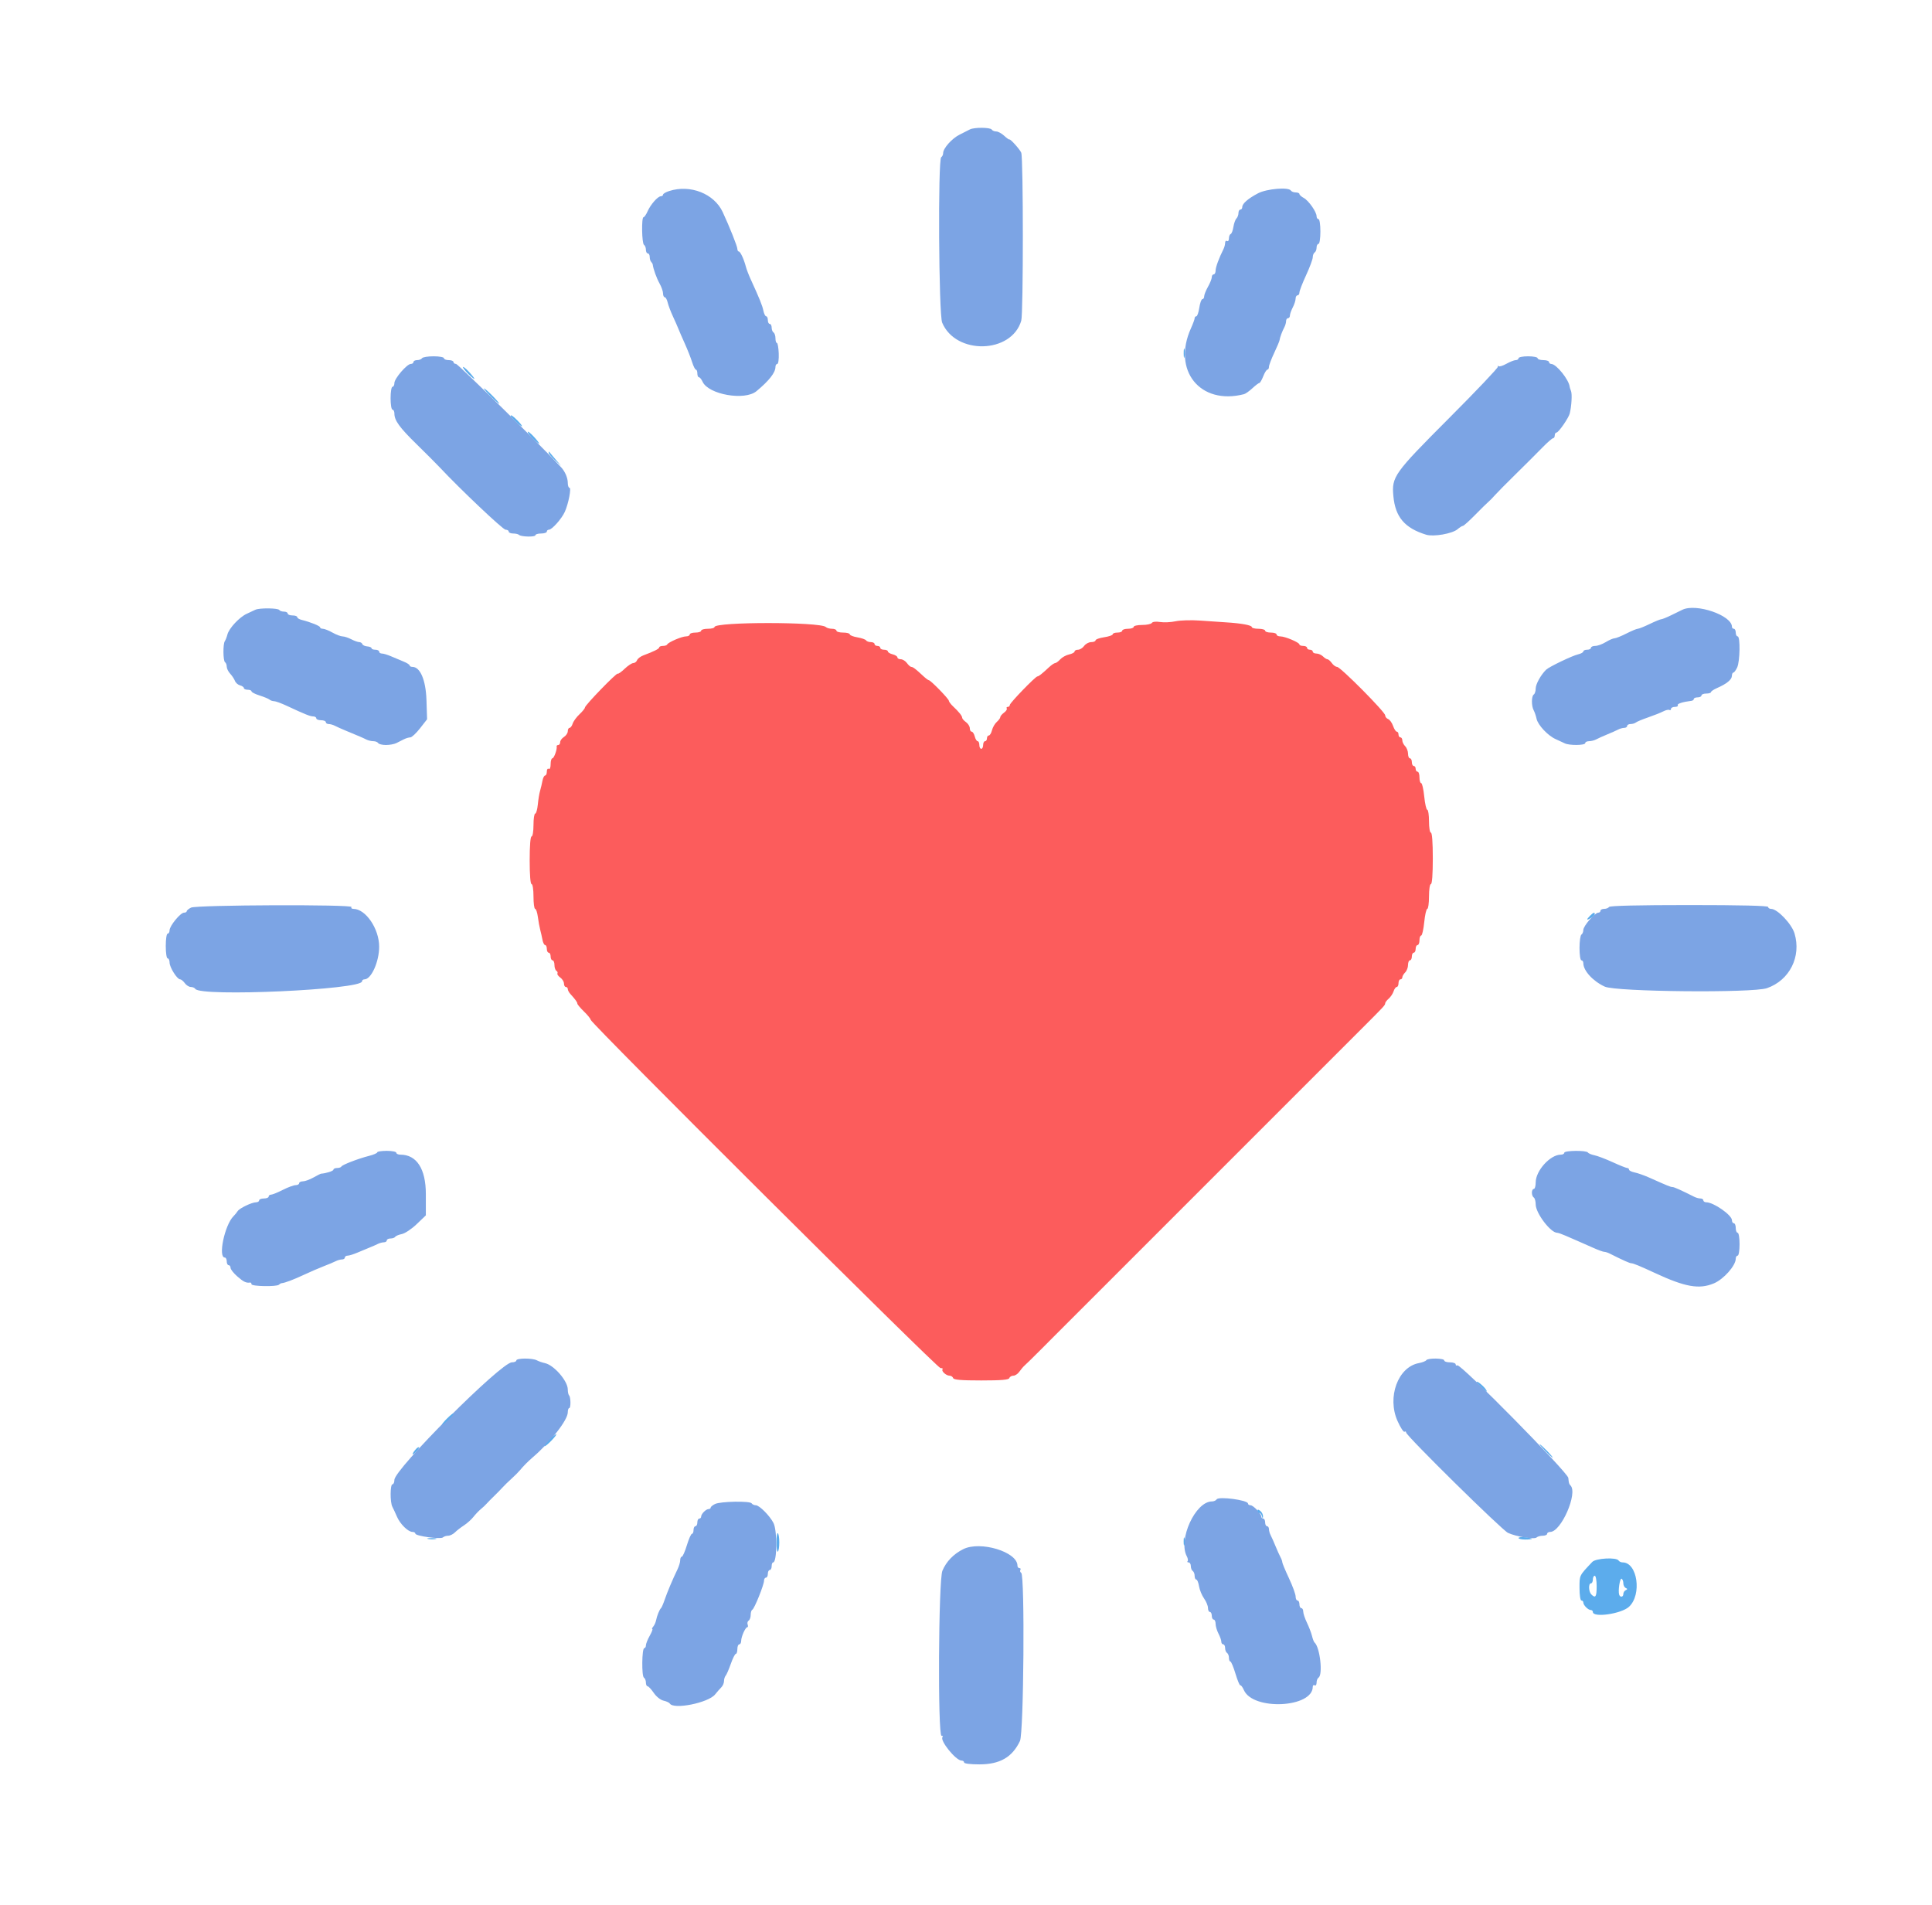 <svg id="svg" version="1.1" xmlns="http://www.w3.org/2000/svg" xmlns:xlink="http://www.w3.org/1999/xlink" width="400" height="394.356" viewBox="0, 0, 400,394.356"><g id="svgg"><path id="path0" d="M200.789 26.804 C 200.464 26.985,199.520 27.462,198.693 27.866 C 197.107 28.639,195.266 30.702,195.266 31.706 C 195.266 32.033,195.089 32.410,194.872 32.544 C 194.171 32.977,194.353 65.089,195.065 66.794 C 197.881 73.533,209.433 73.250,211.440 66.393 C 211.877 64.899,211.877 32.793,211.440 31.622 C 211.202 30.985,209.168 28.709,208.986 28.876 C 208.915 28.941,208.429 28.595,207.905 28.107 C 207.381 27.618,206.641 27.219,206.261 27.219 C 205.880 27.219,205.460 27.041,205.325 26.824 C 205.034 26.353,201.630 26.338,200.789 26.804 M138.560 39.545 C 137.855 39.771,137.278 40.108,137.278 40.294 C 137.278 40.479,137.077 40.631,136.830 40.631 C 136.199 40.631,134.708 42.321,134.072 43.758 C 133.777 44.425,133.401 44.970,133.237 44.970 C 132.787 44.970,132.879 50.409,133.333 50.690 C 133.550 50.824,133.728 51.279,133.728 51.700 C 133.728 52.121,133.905 52.465,134.122 52.465 C 134.339 52.465,134.517 52.791,134.517 53.189 C 134.517 53.586,134.650 54.045,134.813 54.208 C 134.975 54.370,135.123 54.622,135.141 54.767 C 135.254 55.690,135.937 57.587,136.554 58.690 C 136.952 59.402,137.278 60.334,137.278 60.762 C 137.278 61.189,137.436 61.538,137.630 61.538 C 137.823 61.538,138.095 62.027,138.234 62.623 C 138.373 63.220,138.858 64.507,139.313 65.483 C 139.767 66.460,140.276 67.613,140.443 68.047 C 140.610 68.481,141.211 69.866,141.778 71.124 C 142.345 72.382,143.028 74.113,143.295 74.970 C 143.563 75.827,143.916 76.529,144.080 76.529 C 144.244 76.529,144.379 76.884,144.379 77.318 C 144.379 77.751,144.528 78.107,144.710 78.107 C 144.892 78.107,145.230 78.521,145.461 79.028 C 146.671 81.685,154.183 83.008,156.612 80.992 C 159.252 78.802,160.552 77.136,160.552 75.942 C 160.552 75.614,160.723 75.345,160.933 75.345 C 161.142 75.345,161.275 74.369,161.229 73.176 C 161.182 71.983,161.011 71.006,160.848 71.006 C 160.685 71.006,160.552 70.573,160.552 70.043 C 160.552 69.513,160.375 68.970,160.158 68.836 C 159.941 68.702,159.763 68.248,159.763 67.827 C 159.763 67.406,159.586 67.061,159.369 67.061 C 159.152 67.061,158.974 66.706,158.974 66.272 C 158.974 65.838,158.819 65.483,158.629 65.483 C 158.439 65.483,158.180 64.964,158.053 64.329 C 157.839 63.259,157.266 61.842,155.410 57.791 C 155.012 56.923,154.570 55.769,154.428 55.227 C 154.013 53.641,153.283 52.071,152.961 52.071 C 152.797 52.071,152.663 51.823,152.663 51.521 C 152.663 51.014,151.032 46.922,149.627 43.902 C 147.854 40.091,142.917 38.147,138.560 39.545 M260.447 40.026 C 258.393 41.112,257.199 42.154,257.199 42.862 C 257.199 43.154,257.022 43.393,256.805 43.393 C 256.588 43.393,256.410 43.712,256.410 44.103 C 256.410 44.493,256.221 45.002,255.990 45.233 C 255.758 45.465,255.476 46.254,255.362 46.989 C 255.249 47.723,254.994 48.383,254.797 48.455 C 254.599 48.527,254.438 48.937,254.438 49.366 C 254.438 49.794,254.260 50.035,254.043 49.901 C 253.826 49.767,253.649 49.937,253.649 50.278 C 253.649 50.619,253.493 51.207,253.303 51.583 C 252.378 53.413,251.677 55.330,251.677 56.029 C 251.677 56.456,251.499 56.805,251.282 56.805 C 251.065 56.805,250.888 57.066,250.888 57.384 C 250.888 57.703,250.533 58.596,250.099 59.369 C 249.665 60.141,249.310 61.034,249.310 61.353 C 249.310 61.672,249.143 61.933,248.939 61.933 C 248.736 61.933,248.449 62.732,248.303 63.708 C 248.156 64.684,247.879 65.483,247.687 65.483 C 247.495 65.483,247.337 65.663,247.337 65.882 C 247.337 66.101,246.997 67.033,246.580 67.953 C 242.625 76.687,248.470 83.950,257.566 81.605 C 257.877 81.525,258.657 80.971,259.301 80.375 C 259.945 79.778,260.590 79.290,260.734 79.290 C 260.879 79.290,261.241 78.669,261.538 77.909 C 261.836 77.150,262.225 76.529,262.401 76.529 C 262.578 76.529,262.722 76.268,262.722 75.949 C 262.722 75.630,263.207 74.343,263.800 73.089 C 264.392 71.835,264.898 70.631,264.922 70.414 C 264.984 69.880,265.461 68.592,265.907 67.757 C 266.108 67.380,266.272 66.803,266.272 66.475 C 266.272 66.146,266.450 65.878,266.667 65.878 C 266.884 65.878,267.061 65.632,267.061 65.331 C 267.061 65.030,267.326 64.276,267.650 63.655 C 267.975 63.033,268.241 62.214,268.242 61.834 C 268.243 61.455,268.422 61.144,268.639 61.144 C 268.856 61.144,269.034 60.878,269.034 60.554 C 269.034 60.229,269.655 58.619,270.414 56.975 C 271.174 55.331,271.795 53.654,271.795 53.249 C 271.795 52.844,271.972 52.402,272.189 52.268 C 272.406 52.134,272.584 51.680,272.584 51.259 C 272.584 50.838,272.761 50.493,272.978 50.493 C 273.201 50.493,273.373 49.375,273.373 47.929 C 273.373 46.483,273.201 45.365,272.978 45.365 C 272.761 45.365,272.584 45.096,272.584 44.768 C 272.584 43.872,270.931 41.518,269.921 40.975 C 269.433 40.713,269.034 40.350,269.034 40.170 C 269.034 39.990,268.689 39.842,268.268 39.842 C 267.847 39.842,267.392 39.665,267.258 39.448 C 266.791 38.691,262.242 39.077,260.447 40.026 M87.377 74.162 C 87.243 74.379,86.788 74.556,86.367 74.556 C 85.946 74.556,85.602 74.734,85.602 74.951 C 85.602 75.168,85.356 75.345,85.056 75.345 C 84.260 75.345,81.657 78.368,81.657 79.291 C 81.657 79.724,81.479 80.079,81.262 80.079 C 81.043 80.079,80.868 81.131,80.868 82.446 C 80.868 83.761,81.043 84.813,81.262 84.813 C 81.479 84.813,81.657 85.176,81.657 85.621 C 81.657 87.052,82.697 88.487,86.257 91.971 C 88.175 93.846,90.302 95.977,90.984 96.704 C 95.287 101.295,104.127 109.665,104.673 109.665 C 105.032 109.665,105.325 109.842,105.325 110.059 C 105.325 110.276,105.740 110.454,106.246 110.454 C 106.752 110.454,107.291 110.578,107.443 110.730 C 107.862 111.149,110.848 111.220,110.848 110.811 C 110.848 110.614,111.381 110.454,112.032 110.454 C 112.682 110.454,113.215 110.276,113.215 110.059 C 113.215 109.842,113.410 109.665,113.648 109.665 C 114.279 109.665,116.285 107.411,116.936 105.971 C 117.692 104.299,118.333 100.986,117.901 100.986 C 117.710 100.986,117.554 100.531,117.554 99.974 C 117.554 98.955,117.008 97.658,116.210 96.782 C 112.763 93.000,94.821 75.345,94.425 75.345 C 94.128 75.345,93.886 75.168,93.886 74.951 C 93.886 74.734,93.442 74.556,92.899 74.556 C 92.357 74.556,91.913 74.379,91.913 74.162 C 91.913 73.945,90.947 73.767,89.767 73.767 C 88.586 73.767,87.511 73.945,87.377 74.162 M314.398 74.162 C 314.398 74.379,314.138 74.556,313.819 74.556 C 313.500 74.556,312.629 74.899,311.884 75.317 C 311.139 75.736,310.409 75.958,310.261 75.810 C 310.114 75.663,310.047 75.720,310.112 75.937 C 310.177 76.154,305.643 80.929,300.037 86.547 C 288.569 98.043,288.108 98.689,288.487 102.743 C 288.889 107.054,290.828 109.330,295.266 110.701 C 296.793 111.173,300.691 110.493,301.770 109.566 C 302.212 109.186,302.709 108.876,302.875 108.876 C 303.041 108.876,304.179 107.855,305.403 106.607 C 306.627 105.360,307.865 104.143,308.154 103.903 C 308.442 103.663,309.052 103.041,309.507 102.522 C 309.963 102.003,311.916 100.028,313.847 98.133 C 315.777 96.239,318.223 93.798,319.281 92.709 C 320.339 91.620,321.360 90.730,321.549 90.730 C 321.739 90.730,321.893 90.464,321.893 90.138 C 321.893 89.813,322.062 89.546,322.269 89.546 C 322.685 89.546,324.768 86.534,324.998 85.602 C 325.371 84.084,325.516 81.625,325.270 80.985 C 325.121 80.595,324.991 80.187,324.982 80.079 C 324.860 78.655,322.243 75.386,321.203 75.358 C 320.932 75.351,320.710 75.168,320.710 74.951 C 320.710 74.734,320.178 74.556,319.527 74.556 C 318.876 74.556,318.343 74.379,318.343 74.162 C 318.343 73.945,317.456 73.767,316.371 73.767 C 315.286 73.767,314.398 73.945,314.398 74.162 M52.859 126.243 C 52.534 126.404,51.736 126.778,51.085 127.075 C 49.575 127.762,47.409 130.083,47.084 131.361 C 46.947 131.903,46.705 132.525,46.548 132.742 C 46.141 133.304,46.178 136.852,46.595 137.109 C 46.786 137.228,46.943 137.636,46.943 138.016 C 46.943 138.396,47.262 139.051,47.653 139.472 C 48.044 139.893,48.488 140.564,48.641 140.964 C 48.794 141.365,49.273 141.785,49.706 141.898 C 50.139 142.011,50.493 142.261,50.493 142.452 C 50.493 142.644,50.848 142.801,51.282 142.801 C 51.716 142.801,52.071 142.950,52.071 143.132 C 52.071 143.314,52.825 143.700,53.748 143.990 C 54.670 144.279,55.593 144.663,55.799 144.842 C 56.005 145.021,56.431 145.168,56.746 145.168 C 57.060 145.168,58.223 145.590,59.330 146.107 C 63.175 147.902,64.225 148.323,64.853 148.323 C 65.199 148.323,65.483 148.501,65.483 148.718 C 65.483 148.935,65.927 149.112,66.469 149.112 C 67.012 149.112,67.456 149.290,67.456 149.507 C 67.456 149.724,67.724 149.901,68.053 149.901 C 68.381 149.901,68.958 150.064,69.335 150.263 C 69.711 150.461,70.730 150.917,71.598 151.276 C 74.467 152.460,75.141 152.751,75.833 153.103 C 76.210 153.295,76.865 153.452,77.289 153.452 C 77.713 153.452,78.170 153.629,78.304 153.846 C 78.438 154.063,79.161 154.241,79.910 154.241 C 80.660 154.241,81.626 154.063,82.057 153.846 C 82.488 153.629,83.193 153.274,83.624 153.057 C 84.055 152.840,84.652 152.663,84.952 152.663 C 85.251 152.663,86.155 151.820,86.960 150.789 L 88.424 148.915 88.295 144.938 C 88.160 140.795,87.005 138.067,85.384 138.067 C 85.070 138.067,84.813 137.933,84.813 137.769 C 84.813 137.605,84.236 137.238,83.531 136.954 C 82.825 136.670,81.666 136.183,80.953 135.871 C 80.241 135.560,79.397 135.306,79.079 135.306 C 78.761 135.306,78.501 135.128,78.501 134.911 C 78.501 134.694,78.146 134.517,77.712 134.517 C 77.278 134.517,76.923 134.377,76.923 134.206 C 76.923 134.035,76.526 133.866,76.041 133.829 C 75.556 133.793,75.098 133.577,75.022 133.351 C 74.947 133.124,74.654 132.939,74.371 132.939 C 74.089 132.939,73.349 132.674,72.728 132.350 C 72.106 132.025,71.292 131.759,70.919 131.758 C 70.546 131.757,69.609 131.400,68.836 130.966 C 68.064 130.533,67.171 130.178,66.852 130.178 C 66.533 130.178,66.272 130.043,66.272 129.880 C 66.272 129.593,64.270 128.787,62.426 128.332 C 61.938 128.212,61.538 127.956,61.538 127.765 C 61.538 127.573,61.095 127.416,60.552 127.416 C 60.010 127.416,59.566 127.239,59.566 127.022 C 59.566 126.805,59.222 126.627,58.800 126.627 C 58.379 126.627,57.941 126.475,57.826 126.289 C 57.570 125.875,53.676 125.839,52.859 126.243 M348.314 126.245 C 347.994 126.401,346.961 126.906,346.018 127.367 C 345.075 127.828,344.143 128.205,343.945 128.205 C 343.747 128.205,342.666 128.649,341.542 129.191 C 340.417 129.734,339.309 130.178,339.078 130.179 C 338.847 130.180,337.785 130.624,336.718 131.165 C 335.651 131.707,334.546 132.150,334.262 132.150 C 333.979 132.150,333.166 132.504,332.455 132.937 C 331.745 133.370,330.764 133.726,330.276 133.726 C 329.788 133.727,329.389 133.905,329.389 134.122 C 329.389 134.339,329.034 134.517,328.600 134.517 C 328.166 134.517,327.811 134.675,327.811 134.868 C 327.811 135.062,327.322 135.334,326.726 135.474 C 325.487 135.763,320.718 138.054,320.105 138.654 C 319.016 139.721,317.949 141.645,317.949 142.543 C 317.949 143.093,317.771 143.653,317.554 143.787 C 317.056 144.095,317.041 146.142,317.530 147.047 C 317.734 147.424,318.002 148.211,318.125 148.798 C 318.398 150.100,320.485 152.326,322.091 153.027 C 322.742 153.311,323.582 153.701,323.959 153.892 C 324.897 154.369,328.205 154.334,328.205 153.846 C 328.205 153.629,328.563 153.452,328.999 153.452 C 329.436 153.452,330.102 153.283,330.479 153.076 C 330.855 152.870,331.874 152.411,332.742 152.057 C 333.609 151.703,334.628 151.250,335.005 151.052 C 335.381 150.853,335.958 150.690,336.287 150.690 C 336.615 150.690,336.884 150.513,336.884 150.296 C 336.884 150.079,337.203 149.901,337.594 149.901 C 337.984 149.901,338.472 149.760,338.679 149.586 C 338.885 149.413,340.030 148.936,341.223 148.525 C 342.416 148.115,343.824 147.556,344.350 147.283 C 344.877 147.009,345.454 146.876,345.632 146.986 C 345.811 147.096,345.957 146.999,345.957 146.769 C 345.957 146.539,346.322 146.351,346.769 146.351 C 347.216 146.351,347.484 146.193,347.365 146.001 C 347.180 145.701,348.402 145.311,350.197 145.095 C 350.468 145.063,350.690 144.888,350.690 144.707 C 350.690 144.527,351.045 144.379,351.479 144.379 C 351.913 144.379,352.268 144.201,352.268 143.984 C 352.268 143.767,352.712 143.590,353.254 143.590 C 353.797 143.590,354.241 143.456,354.241 143.292 C 354.241 143.128,354.818 142.742,355.523 142.435 C 357.481 141.582,358.554 140.703,358.567 139.941 C 358.574 139.561,358.713 139.249,358.876 139.247 C 359.038 139.246,359.393 138.767,359.665 138.183 C 360.253 136.915,360.332 131.755,359.763 131.755 C 359.546 131.755,359.369 131.400,359.369 130.966 C 359.369 130.533,359.191 130.178,358.974 130.178 C 358.757 130.178,358.580 129.993,358.580 129.767 C 358.580 127.396,351.169 124.854,348.314 126.245 M39.546 187.909 C 39.058 188.153,38.659 188.488,38.659 188.654 C 38.659 188.819,38.405 188.955,38.096 188.955 C 37.358 188.955,35.108 191.696,35.108 192.595 C 35.108 192.979,34.931 193.294,34.714 193.294 C 34.491 193.294,34.320 194.412,34.320 195.858 C 34.320 197.304,34.491 198.422,34.714 198.422 C 34.931 198.422,35.108 198.811,35.108 199.285 C 35.108 200.264,36.673 202.755,37.290 202.759 C 37.513 202.760,37.952 203.116,38.264 203.550 C 38.577 203.984,39.138 204.339,39.512 204.339 C 39.885 204.339,40.300 204.517,40.434 204.734 C 41.473 206.415,74.951 204.903,74.951 203.175 C 74.951 202.948,75.178 202.761,75.455 202.761 C 76.860 202.761,78.501 199.117,78.501 195.997 C 78.501 192.270,75.701 188.166,73.158 188.166 C 72.817 188.166,72.642 187.996,72.771 187.788 C 73.122 187.220,40.687 187.339,39.546 187.909 M333.136 187.771 C 333.002 187.988,332.548 188.166,332.127 188.166 C 331.705 188.166,331.361 188.343,331.361 188.560 C 331.361 188.777,331.152 188.955,330.896 188.955 C 330.192 188.955,327.811 191.715,327.811 192.531 C 327.811 192.925,327.633 193.357,327.416 193.491 C 327.199 193.625,327.022 194.878,327.022 196.276 C 327.022 197.707,327.194 198.817,327.416 198.817 C 327.633 198.817,327.811 199.085,327.811 199.414 C 327.811 200.963,329.792 203.131,332.244 204.264 C 334.583 205.345,362.873 205.613,365.834 204.582 C 370.513 202.953,372.978 198.058,371.539 193.254 C 370.944 191.267,367.984 188.166,366.683 188.166 C 366.349 188.166,366.075 187.988,366.075 187.771 C 366.075 187.515,360.363 187.377,349.727 187.377 C 339.255 187.377,333.292 187.518,333.136 187.771 M78.107 238.569 C 78.107 238.737,77.352 239.066,76.430 239.300 C 74.148 239.880,70.838 241.157,70.677 241.519 C 70.605 241.681,70.205 241.815,69.790 241.815 C 69.374 241.815,69.034 241.970,69.034 242.160 C 69.034 242.434,67.570 242.910,66.470 242.994 C 66.365 243.002,65.650 243.361,64.882 243.792 C 64.115 244.223,63.137 244.576,62.710 244.576 C 62.283 244.576,61.933 244.753,61.933 244.970 C 61.933 245.187,61.608 245.365,61.211 245.365 C 60.814 245.365,59.615 245.808,58.548 246.349 C 57.481 246.891,56.386 247.335,56.114 247.336 C 55.843 247.337,55.621 247.515,55.621 247.732 C 55.621 247.949,55.178 248.126,54.635 248.126 C 54.093 248.126,53.649 248.304,53.649 248.521 C 53.649 248.738,53.365 248.915,53.018 248.915 C 52.140 248.915,49.571 250.150,49.202 250.748 C 49.035 251.020,48.645 251.496,48.335 251.805 C 46.507 253.634,45.102 260.355,46.548 260.355 C 46.765 260.355,46.943 260.710,46.943 261.144 C 46.943 261.578,47.120 261.933,47.337 261.933 C 47.554 261.933,47.732 262.181,47.732 262.484 C 47.732 262.787,48.359 263.586,49.126 264.259 C 50.407 265.384,50.975 265.656,51.775 265.530 C 51.938 265.504,52.071 265.661,52.071 265.878 C 52.071 266.334,57.309 266.425,57.758 265.976 C 57.921 265.814,58.172 265.672,58.317 265.661 C 58.973 265.613,60.744 264.946,62.919 263.928 C 64.221 263.318,66.085 262.513,67.061 262.139 C 68.037 261.764,69.145 261.298,69.521 261.103 C 69.898 260.909,70.475 260.750,70.803 260.750 C 71.132 260.750,71.400 260.572,71.400 260.355 C 71.400 260.138,71.661 259.961,71.979 259.961 C 72.297 259.961,73.229 259.670,74.050 259.314 C 74.871 258.959,75.986 258.494,76.529 258.282 C 77.071 258.070,77.823 257.739,78.200 257.548 C 78.577 257.356,79.153 257.199,79.482 257.199 C 79.810 257.199,80.079 257.022,80.079 256.805 C 80.079 256.588,80.423 256.410,80.845 256.410 C 81.266 256.410,81.706 256.256,81.823 256.067 C 81.939 255.878,82.561 255.618,83.205 255.489 C 83.848 255.361,85.228 254.438,86.270 253.439 L 88.166 251.623 88.166 247.212 C 88.166 241.989,86.268 239.053,82.892 239.053 C 82.430 239.053,82.051 238.876,82.051 238.659 C 82.051 238.442,81.164 238.264,80.079 238.264 C 78.994 238.264,78.107 238.401,78.107 238.569 M323.866 238.659 C 323.866 238.876,323.546 239.053,323.156 239.053 C 320.951 239.053,317.949 242.370,317.949 244.805 C 317.949 245.547,317.771 246.154,317.554 246.154 C 317.337 246.154,317.160 246.498,317.160 246.920 C 317.160 247.341,317.337 247.795,317.554 247.929 C 317.771 248.063,317.949 248.707,317.949 249.359 C 317.949 251.153,321.033 255.227,322.391 255.227 C 322.594 255.227,323.364 255.493,324.102 255.819 C 324.840 256.144,326.021 256.658,326.726 256.960 C 327.431 257.263,328.841 257.884,329.860 258.341 C 330.879 258.798,331.902 259.172,332.134 259.172 C 332.365 259.172,332.863 259.327,333.240 259.517 C 336.000 260.907,337.408 261.538,337.749 261.538 C 338.142 261.538,339.559 262.122,342.604 263.538 C 348.906 266.468,351.788 266.978,354.836 265.704 C 356.858 264.859,359.369 262.027,359.369 260.590 C 359.369 260.244,359.546 259.961,359.763 259.961 C 359.982 259.961,360.158 258.909,360.158 257.594 C 360.158 256.279,359.982 255.227,359.763 255.227 C 359.546 255.227,359.369 254.783,359.369 254.241 C 359.369 253.698,359.191 253.254,358.974 253.254 C 358.757 253.254,358.580 252.972,358.580 252.627 C 358.580 251.567,354.786 248.915,353.270 248.915 C 352.936 248.915,352.663 248.738,352.663 248.521 C 352.663 248.304,352.394 248.126,352.066 248.126 C 351.737 248.126,351.160 247.971,350.784 247.781 C 348.024 246.391,346.616 245.759,346.275 245.759 C 345.886 245.759,345.325 245.532,341.490 243.817 C 340.443 243.349,339.067 242.863,338.433 242.736 C 337.798 242.609,337.278 242.350,337.278 242.160 C 337.278 241.970,337.105 241.815,336.894 241.815 C 336.682 241.815,335.326 241.273,333.879 240.610 C 332.433 239.948,330.738 239.303,330.114 239.179 C 329.489 239.054,328.882 238.797,328.765 238.608 C 328.468 238.127,323.866 238.175,323.866 238.659 M106.903 281.657 C 106.903 281.874,106.484 282.051,105.971 282.051 C 103.767 282.051,81.657 304.182,81.657 306.388 C 81.657 306.889,81.479 307.298,81.262 307.298 C 80.768 307.298,80.741 311.014,81.229 311.938 C 81.428 312.315,81.860 313.247,82.189 314.009 C 82.855 315.548,84.501 317.160,85.407 317.160 C 85.731 317.160,85.996 317.318,85.996 317.511 C 85.996 318.008,91.234 318.733,91.696 318.300 C 91.902 318.107,92.391 317.949,92.781 317.949 C 93.172 317.949,93.805 317.638,94.188 317.258 C 94.571 316.879,95.414 316.224,96.062 315.805 C 96.709 315.385,97.593 314.591,98.026 314.041 C 98.459 313.491,99.146 312.770,99.554 312.438 C 99.961 312.106,100.494 311.606,100.739 311.326 C 100.983 311.047,101.681 310.337,102.289 309.748 C 102.898 309.160,103.696 308.344,104.065 307.934 C 104.433 307.525,105.252 306.726,105.885 306.159 C 106.518 305.592,107.317 304.791,107.660 304.379 C 108.418 303.468,109.296 302.583,110.296 301.720 C 114.042 298.490,117.550 293.987,117.553 292.406 C 117.554 291.918,117.687 291.519,117.850 291.519 C 118.210 291.519,118.180 289.252,117.815 288.887 C 117.672 288.743,117.554 288.195,117.554 287.668 C 117.554 285.909,114.695 282.615,112.821 282.214 C 112.278 282.099,111.526 281.837,111.149 281.633 C 110.236 281.139,106.903 281.157,106.903 281.657 M295.294 281.612 C 295.175 281.804,294.477 282.075,293.742 282.212 C 289.425 283.022,287.136 289.277,289.350 294.212 C 289.947 295.542,290.591 296.536,290.780 296.419 C 290.969 296.302,291.124 296.374,291.124 296.580 C 291.124 297.234,310.977 316.790,312.221 317.361 C 313.940 318.151,317.674 318.752,318.126 318.313 C 318.332 318.113,318.909 317.949,319.408 317.949 C 319.907 317.949,320.316 317.771,320.316 317.554 C 320.316 317.337,320.602 317.160,320.953 317.160 C 323.221 317.160,326.728 309.108,325.148 307.528 C 324.858 307.238,324.804 307.049,324.704 305.981 C 324.598 304.844,302.359 282.282,301.729 282.672 C 301.537 282.790,301.381 282.699,301.381 282.469 C 301.381 282.239,300.848 282.051,300.197 282.051 C 299.546 282.051,299.014 281.874,299.014 281.657 C 299.014 281.170,295.593 281.128,295.294 281.612 M251.895 310.419 C 251.749 310.655,251.310 310.848,250.920 310.848 C 247.491 310.848,243.870 318.759,245.719 322.213 C 245.943 322.631,246.014 323.085,245.877 323.222 C 245.740 323.359,245.835 323.471,246.088 323.471 C 246.341 323.471,246.548 323.816,246.548 324.237 C 246.548 324.658,246.726 325.112,246.943 325.247 C 247.160 325.381,247.337 325.835,247.337 326.256 C 247.337 326.677,247.492 327.022,247.680 327.022 C 247.869 327.022,248.124 327.645,248.248 328.406 C 248.371 329.168,248.838 330.304,249.285 330.932 C 249.733 331.561,250.099 332.446,250.099 332.901 C 250.099 333.356,250.276 333.728,250.493 333.728 C 250.710 333.728,250.888 334.083,250.888 334.517 C 250.888 334.951,251.065 335.306,251.282 335.306 C 251.499 335.306,251.678 335.705,251.679 336.193 C 251.680 336.681,251.947 337.589,252.271 338.211 C 252.595 338.832,252.860 339.587,252.860 339.887 C 252.860 340.188,253.037 340.434,253.254 340.434 C 253.471 340.434,253.649 340.778,253.649 341.200 C 253.649 341.621,253.826 342.075,254.043 342.209 C 254.260 342.343,254.438 342.797,254.438 343.219 C 254.438 343.640,254.571 343.984,254.734 343.984 C 254.896 343.984,255.375 345.127,255.796 346.524 C 256.218 347.921,256.669 348.999,256.797 348.920 C 256.926 348.840,257.259 349.287,257.536 349.913 C 259.429 354.191,271.795 353.584,271.795 349.213 C 271.795 348.915,271.972 348.781,272.189 348.915 C 272.406 349.049,272.584 348.804,272.584 348.370 C 272.584 347.936,272.761 347.471,272.978 347.337 C 273.936 346.745,273.284 340.989,272.151 340.039 C 272.022 339.931,271.789 339.322,271.633 338.685 C 271.477 338.049,271.006 336.818,270.586 335.949 C 270.166 335.080,269.822 334.047,269.822 333.654 C 269.822 333.261,269.645 332.939,269.428 332.939 C 269.211 332.939,269.034 332.584,269.034 332.150 C 269.034 331.716,268.856 331.361,268.639 331.361 C 268.422 331.361,268.245 330.985,268.245 330.526 C 268.245 330.068,267.623 328.365,266.864 326.744 C 266.105 325.122,265.483 323.631,265.483 323.431 C 265.483 323.230,265.314 322.758,265.108 322.381 C 264.901 322.004,264.443 320.986,264.089 320.118 C 263.734 319.250,263.282 318.232,263.083 317.855 C 262.884 317.479,262.722 316.902,262.722 316.573 C 262.722 316.245,262.544 315.976,262.327 315.976 C 262.110 315.976,261.933 315.621,261.933 315.187 C 261.933 314.753,261.755 314.398,261.538 314.398 C 261.321 314.398,261.144 314.222,261.144 314.007 C 261.144 313.395,259.482 311.637,258.903 311.637 C 258.617 311.637,258.383 311.480,258.383 311.287 C 258.383 310.568,252.306 309.755,251.895 310.419 M148.028 311.385 C 147.539 311.626,147.140 311.960,147.140 312.125 C 147.140 312.291,146.950 312.426,146.717 312.426 C 146.171 312.426,145.168 313.430,145.168 313.976 C 145.168 314.208,144.990 314.398,144.773 314.398 C 144.556 314.398,144.379 314.753,144.379 315.187 C 144.379 315.621,144.201 315.976,143.984 315.976 C 143.767 315.976,143.590 316.331,143.590 316.765 C 143.590 317.199,143.440 317.554,143.258 317.554 C 143.075 317.554,142.603 318.619,142.209 319.921 C 141.815 321.223,141.343 322.288,141.160 322.288 C 140.978 322.288,140.828 322.616,140.828 323.016 C 140.828 323.417,140.579 324.260,140.275 324.890 C 139.260 326.988,138.170 329.568,137.625 331.164 C 137.328 332.032,136.982 332.830,136.857 332.939 C 136.551 333.204,136.010 334.537,135.830 335.472 C 135.750 335.889,135.489 336.466,135.250 336.754 C 135.010 337.042,134.922 337.278,135.053 337.278 C 135.185 337.278,134.940 337.905,134.510 338.671 C 134.080 339.437,133.728 340.324,133.728 340.643 C 133.728 340.962,133.576 341.223,133.391 341.223 C 132.894 341.223,132.820 347.020,133.314 347.325 C 133.541 347.466,133.728 347.926,133.728 348.347 C 133.728 348.768,133.882 349.112,134.071 349.112 C 134.260 349.112,134.837 349.729,135.353 350.483 C 135.893 351.271,136.751 351.955,137.372 352.091 C 137.966 352.222,138.554 352.493,138.678 352.693 C 139.480 353.992,146.668 352.542,148.058 350.800 C 148.454 350.303,149.031 349.644,149.340 349.336 C 149.649 349.027,149.901 348.442,149.901 348.036 C 149.901 347.630,150.054 347.129,150.241 346.923 C 150.427 346.717,150.906 345.616,151.305 344.477 C 151.703 343.338,152.172 342.406,152.346 342.406 C 152.520 342.406,152.663 341.963,152.663 341.420 C 152.663 340.878,152.840 340.434,153.057 340.434 C 153.274 340.434,153.452 340.114,153.452 339.724 C 153.452 338.856,154.331 336.891,154.721 336.887 C 154.877 336.885,154.910 336.635,154.793 336.332 C 154.677 336.028,154.771 335.663,155.003 335.520 C 155.234 335.376,155.424 334.841,155.424 334.329 C 155.424 333.818,155.575 333.340,155.759 333.268 C 156.171 333.106,158.185 328.110,158.185 327.250 C 158.185 326.908,158.363 326.627,158.580 326.627 C 158.797 326.627,158.974 326.272,158.974 325.838 C 158.974 325.404,159.152 325.049,159.369 325.049 C 159.586 325.049,159.763 324.694,159.763 324.260 C 159.763 323.826,159.902 323.471,160.072 323.471 C 160.893 323.471,160.951 316.884,160.143 315.313 C 159.359 313.787,157.212 311.637,156.473 311.637 C 156.139 311.637,155.755 311.460,155.621 311.243 C 155.295 310.714,149.150 310.829,148.028 311.385 M199.431 320.728 C 197.420 321.732,195.909 323.297,195.113 325.202 C 194.299 327.151,194.133 359.369,194.938 359.369 C 195.191 359.369,195.287 359.480,195.151 359.616 C 194.491 360.275,197.883 364.497,199.072 364.497 C 199.366 364.497,199.606 364.675,199.606 364.892 C 199.606 365.122,200.916 365.286,202.749 365.286 C 207.016 365.286,209.574 363.816,211.173 360.445 C 211.958 358.792,212.202 326.112,211.433 325.637 C 211.213 325.501,211.135 325.224,211.259 325.022 C 211.384 324.820,211.298 324.655,211.069 324.655 C 210.839 324.655,210.651 324.422,210.651 324.137 C 210.651 321.293,202.974 318.961,199.431 320.728 " stroke="none" fill="#7ca4e4" fill-rule="evenodd"></path><path id="path1" d="M243.393 128.625 C 242.416 128.836,240.970 128.904,240.179 128.776 C 239.330 128.639,238.633 128.717,238.479 128.966 C 238.335 129.199,237.429 129.389,236.466 129.389 C 235.502 129.389,234.714 129.566,234.714 129.783 C 234.714 130.000,234.181 130.178,233.531 130.178 C 232.880 130.178,232.347 130.355,232.347 130.572 C 232.347 130.789,231.903 130.966,231.361 130.966 C 230.819 130.966,230.375 131.124,230.375 131.316 C 230.375 131.508,229.576 131.786,228.600 131.932 C 227.623 132.078,226.824 132.365,226.824 132.569 C 226.824 132.772,226.420 132.939,225.925 132.939 C 225.431 132.939,224.770 133.294,224.458 133.728 C 224.145 134.162,223.573 134.517,223.187 134.517 C 222.801 134.517,222.485 134.680,222.485 134.880 C 222.485 135.080,221.971 135.356,221.343 135.494 C 220.714 135.632,219.888 136.090,219.506 136.512 C 219.125 136.933,218.655 137.278,218.461 137.278 C 218.268 137.278,217.683 137.678,217.161 138.166 C 215.742 139.492,215.050 140.039,214.791 140.039 C 214.384 140.039,209.073 145.528,209.073 145.948 C 209.073 146.170,208.885 146.351,208.655 146.351 C 208.425 146.351,208.327 146.496,208.437 146.674 C 208.547 146.851,208.291 147.245,207.868 147.550 C 207.446 147.854,207.101 148.265,207.101 148.463 C 207.101 148.661,206.774 149.110,206.375 149.461 C 205.975 149.812,205.528 150.587,205.381 151.183 C 205.234 151.780,204.939 152.268,204.726 152.268 C 204.513 152.268,204.339 152.535,204.339 152.860 C 204.339 153.185,204.162 153.452,203.945 153.452 C 203.728 153.452,203.550 153.807,203.550 154.241 C 203.550 154.675,203.373 155.030,203.156 155.030 C 202.939 155.030,202.761 154.675,202.761 154.241 C 202.761 153.807,202.603 153.452,202.410 153.452 C 202.216 153.452,201.947 153.008,201.810 152.465 C 201.674 151.923,201.389 151.479,201.176 151.479 C 200.963 151.479,200.789 151.163,200.789 150.777 C 200.789 150.391,200.434 149.820,200.000 149.507 C 199.566 149.194,199.211 148.792,199.211 148.614 C 199.211 148.226,198.543 147.384,197.337 146.253 C 196.849 145.795,196.450 145.266,196.450 145.078 C 196.450 144.698,192.679 140.828,192.309 140.828 C 192.180 140.828,191.647 140.429,191.125 139.941 C 189.608 138.522,189.010 138.067,188.664 138.067 C 188.486 138.067,188.084 137.712,187.771 137.278 C 187.458 136.844,186.887 136.489,186.501 136.489 C 186.115 136.489,185.799 136.315,185.799 136.102 C 185.799 135.889,185.355 135.604,184.813 135.468 C 184.270 135.332,183.826 135.062,183.826 134.868 C 183.826 134.675,183.471 134.517,183.037 134.517 C 182.604 134.517,182.249 134.339,182.249 134.122 C 182.249 133.905,181.982 133.728,181.657 133.728 C 181.331 133.728,181.065 133.550,181.065 133.333 C 181.065 133.116,180.721 132.939,180.299 132.939 C 179.878 132.939,179.434 132.777,179.311 132.579 C 179.189 132.381,178.379 132.099,177.513 131.952 C 176.646 131.806,175.937 131.524,175.937 131.326 C 175.937 131.128,175.316 130.966,174.556 130.966 C 173.797 130.966,173.176 130.789,173.176 130.572 C 173.176 130.355,172.767 130.178,172.268 130.178 C 171.769 130.178,171.192 130.016,170.986 129.819 C 169.833 128.718,147.929 128.719,147.929 129.821 C 147.929 130.017,147.308 130.178,146.548 130.178 C 145.789 130.178,145.168 130.355,145.168 130.572 C 145.168 130.789,144.635 130.966,143.984 130.966 C 143.333 130.966,142.801 131.144,142.801 131.361 C 142.801 131.578,142.452 131.755,142.025 131.755 C 141.160 131.755,138.338 132.971,138.133 133.432 C 138.060 133.595,137.661 133.728,137.245 133.728 C 136.829 133.728,136.489 133.862,136.489 134.026 C 136.489 134.318,135.424 134.856,133.225 135.675 C 132.622 135.899,132.026 136.352,131.900 136.680 C 131.774 137.009,131.422 137.278,131.118 137.278 C 130.814 137.278,130.006 137.812,129.323 138.465 C 128.640 139.118,127.998 139.570,127.897 139.469 C 127.667 139.238,121.105 146.012,121.105 146.480 C 121.105 146.669,120.597 147.298,119.976 147.877 C 119.356 148.457,118.723 149.327,118.569 149.811 C 118.416 150.294,118.124 150.690,117.922 150.690 C 117.720 150.690,117.554 151.003,117.554 151.384 C 117.554 151.766,117.199 152.300,116.765 152.571 C 116.331 152.842,115.976 153.329,115.976 153.652 C 115.976 153.976,115.799 154.241,115.582 154.241 C 115.365 154.241,115.216 154.374,115.252 154.536 C 115.381 155.126,114.699 157.002,114.356 157.002 C 114.162 157.002,114.004 157.545,114.004 158.209 C 114.004 158.913,113.840 159.314,113.609 159.172 C 113.393 159.038,113.215 159.293,113.215 159.740 C 113.215 160.187,113.058 160.552,112.865 160.552 C 112.673 160.552,112.425 161.040,112.313 161.637 C 112.202 162.234,111.981 163.166,111.821 163.708 C 111.661 164.250,111.448 165.537,111.348 166.568 C 111.248 167.599,111.006 168.442,110.810 168.442 C 110.614 168.442,110.454 169.507,110.454 170.809 C 110.454 172.124,110.278 173.176,110.059 173.176 C 109.817 173.176,109.665 175.082,109.665 178.107 C 109.665 181.131,109.817 183.037,110.059 183.037 C 110.282 183.037,110.454 184.155,110.454 185.602 C 110.454 187.012,110.608 188.166,110.797 188.166 C 110.986 188.166,111.239 188.920,111.360 189.842 C 111.481 190.764,111.700 191.963,111.846 192.505 C 111.992 193.047,112.202 193.979,112.313 194.576 C 112.425 195.173,112.673 195.661,112.865 195.661 C 113.058 195.661,113.215 196.016,113.215 196.450 C 113.215 196.884,113.393 197.239,113.609 197.239 C 113.826 197.239,114.004 197.594,114.004 198.028 C 114.004 198.462,114.181 198.817,114.398 198.817 C 114.615 198.817,114.793 199.250,114.793 199.779 C 114.793 200.309,114.973 200.854,115.194 200.990 C 115.414 201.126,115.513 201.371,115.412 201.533 C 115.312 201.696,115.575 202.078,115.997 202.382 C 116.420 202.686,116.765 203.251,116.765 203.637 C 116.765 204.023,116.943 204.339,117.160 204.339 C 117.377 204.339,117.554 204.529,117.554 204.762 C 117.554 204.994,117.776 205.432,118.047 205.734 C 119.166 206.982,119.527 207.478,119.531 207.774 C 119.533 207.946,120.154 208.689,120.911 209.424 C 121.669 210.160,122.288 210.925,122.288 211.125 C 122.288 211.814,194.015 283.235,194.708 283.235 C 195.087 283.235,195.288 283.345,195.154 283.479 C 194.811 283.821,195.876 284.813,196.586 284.813 C 196.909 284.813,197.247 285.035,197.337 285.306 C 197.459 285.670,198.983 285.799,203.156 285.799 C 207.329 285.799,208.853 285.670,208.974 285.306 C 209.065 285.035,209.440 284.813,209.808 284.813 C 210.176 284.813,210.738 284.434,211.057 283.971 C 211.376 283.508,211.869 282.931,212.151 282.689 C 212.434 282.447,213.880 281.031,215.363 279.543 C 216.846 278.055,218.238 276.660,218.455 276.443 C 218.672 276.226,219.471 275.427,220.230 274.668 C 220.989 273.909,221.788 273.110,222.005 272.893 C 222.222 272.676,223.021 271.877,223.780 271.118 C 224.540 270.358,225.339 269.559,225.555 269.342 C 226.069 268.829,231.354 263.544,231.867 263.031 C 232.084 262.814,232.883 262.015,233.642 261.256 C 234.402 260.496,235.201 259.698,235.417 259.481 C 235.634 259.264,236.433 258.465,237.193 257.705 C 237.952 256.946,238.751 256.147,238.968 255.930 C 239.481 255.416,244.894 250.004,245.335 249.563 C 245.521 249.377,246.295 248.603,247.055 247.844 C 247.814 247.084,248.613 246.285,248.830 246.068 C 249.047 245.851,249.845 245.053,250.605 244.293 C 251.364 243.534,252.163 242.735,252.379 242.517 C 252.887 242.006,254.629 240.263,255.140 239.756 C 255.358 239.539,256.157 238.741,256.917 237.982 C 257.676 237.222,258.475 236.423,258.692 236.206 C 258.909 235.989,259.707 235.191,260.467 234.431 C 261.226 233.672,262.025 232.873,262.242 232.656 C 262.755 232.143,268.040 226.858,268.553 226.344 C 268.770 226.127,269.569 225.329,270.329 224.569 C 271.088 223.810,271.887 223.011,272.104 222.794 C 272.321 222.577,273.120 221.778,273.879 221.019 C 274.638 220.260,275.437 219.461,275.654 219.244 C 276.167 218.730,281.452 213.445,281.966 212.932 C 286.593 208.307,286.785 208.100,286.785 207.725 C 286.785 207.541,287.115 207.103,287.518 206.752 C 287.920 206.401,288.376 205.715,288.530 205.227 C 288.684 204.739,288.976 204.339,289.178 204.339 C 289.381 204.339,289.546 203.984,289.546 203.550 C 289.546 203.116,289.724 202.761,289.941 202.761 C 290.158 202.761,290.335 202.571,290.335 202.339 C 290.335 202.106,290.602 201.650,290.927 201.324 C 291.252 200.999,291.519 200.301,291.519 199.775 C 291.519 199.248,291.696 198.817,291.913 198.817 C 292.130 198.817,292.308 198.462,292.308 198.028 C 292.308 197.594,292.485 197.239,292.702 197.239 C 292.919 197.239,293.097 196.884,293.097 196.450 C 293.097 196.016,293.274 195.661,293.491 195.661 C 293.708 195.661,293.886 195.217,293.886 194.675 C 293.886 194.132,294.045 193.688,294.240 193.688 C 294.435 193.688,294.719 192.446,294.872 190.927 C 295.024 189.408,295.309 188.166,295.504 188.166 C 295.698 188.166,295.858 187.012,295.858 185.602 C 295.858 184.155,296.030 183.037,296.252 183.037 C 296.496 183.037,296.647 180.999,296.647 177.712 C 296.647 174.425,296.496 172.387,296.252 172.387 C 296.033 172.387,295.858 171.335,295.858 170.020 C 295.858 168.718,295.698 167.653,295.504 167.653 C 295.309 167.653,295.024 166.410,294.872 164.892 C 294.719 163.373,294.435 162.130,294.240 162.130 C 294.045 162.130,293.886 161.598,293.886 160.947 C 293.886 160.296,293.708 159.763,293.491 159.763 C 293.274 159.763,293.097 159.497,293.097 159.172 C 293.097 158.846,292.919 158.580,292.702 158.580 C 292.485 158.580,292.308 158.225,292.308 157.791 C 292.308 157.357,292.130 157.002,291.913 157.002 C 291.696 157.002,291.519 156.571,291.519 156.044 C 291.519 155.517,291.252 154.820,290.927 154.494 C 290.602 154.169,290.335 153.624,290.335 153.283 C 290.335 152.942,290.158 152.663,289.941 152.663 C 289.724 152.663,289.546 152.396,289.546 152.071 C 289.546 151.746,289.386 151.479,289.190 151.479 C 288.995 151.479,288.648 150.944,288.420 150.291 C 288.192 149.637,287.731 148.997,287.395 148.868 C 287.060 148.739,286.785 148.393,286.785 148.100 C 286.785 147.409,277.514 138.067,276.828 138.067 C 276.542 138.067,276.052 137.712,275.740 137.278 C 275.427 136.844,275.020 136.489,274.835 136.489 C 274.651 136.489,274.234 136.223,273.908 135.897 C 273.583 135.572,272.974 135.306,272.556 135.306 C 272.137 135.306,271.795 135.128,271.795 134.911 C 271.795 134.694,271.529 134.517,271.203 134.517 C 270.878 134.517,270.611 134.339,270.611 134.122 C 270.611 133.905,270.256 133.728,269.822 133.728 C 269.389 133.728,269.034 133.592,269.034 133.426 C 269.034 133.015,266.058 131.755,265.086 131.755 C 264.654 131.755,264.300 131.578,264.300 131.361 C 264.300 131.144,263.767 130.966,263.116 130.966 C 262.465 130.966,261.933 130.789,261.933 130.572 C 261.933 130.355,261.312 130.178,260.552 130.178 C 259.793 130.178,259.172 130.019,259.172 129.824 C 259.172 129.441,256.972 129.038,253.846 128.848 C 252.761 128.782,250.365 128.618,248.521 128.484 C 246.677 128.350,244.369 128.413,243.393 128.625 " stroke="none" fill="#fc5c5c" fill-rule="evenodd"></path><path id="path2" d="M245.070 73.176 C 245.074 74.043,245.155 74.352,245.249 73.861 C 245.344 73.371,245.340 72.661,245.241 72.283 C 245.143 71.906,245.066 72.308,245.070 73.176 M95.858 76.019 C 95.858 76.218,96.391 76.891,97.041 77.515 C 97.692 78.138,98.225 78.545,98.225 78.419 C 98.225 78.293,97.692 77.620,97.041 76.923 C 96.391 76.226,95.858 75.819,95.858 76.019 M100.197 80.440 C 100.197 80.587,100.907 81.401,101.775 82.249 C 102.643 83.096,103.353 83.685,103.353 83.558 C 103.353 83.431,102.643 82.617,101.775 81.750 C 100.907 80.882,100.197 80.292,100.197 80.440 M105.720 86.119 C 105.720 86.187,106.252 86.753,106.903 87.377 C 108.338 88.752,108.498 88.416,107.083 87.000 C 106.166 86.083,105.720 85.795,105.720 86.119 M109.270 89.431 C 109.270 89.630,109.803 90.303,110.454 90.927 C 111.105 91.551,111.637 91.958,111.637 91.831 C 111.637 91.705,111.105 91.032,110.454 90.335 C 109.803 89.639,109.270 89.232,109.270 89.431 M113.609 93.746 C 113.609 93.959,114.186 94.654,114.892 95.291 L 116.174 96.450 114.990 95.071 C 114.339 94.313,113.762 93.617,113.708 93.526 C 113.654 93.434,113.609 93.534,113.609 93.746 M329.219 189.575 C 328.367 190.427,328.443 190.637,329.389 190.047 C 329.822 189.776,330.178 189.419,330.178 189.254 C 330.178 188.799,329.903 188.891,329.219 189.575 M305.720 286.116 C 305.720 286.186,306.275 286.764,306.953 287.402 C 307.816 288.213,308.035 288.312,307.683 287.731 C 307.249 287.015,305.720 285.757,305.720 286.116 M92.523 293.706 C 91.107 295.122,91.267 295.458,92.702 294.083 C 93.353 293.459,93.886 292.893,93.886 292.826 C 93.886 292.501,93.440 292.789,92.523 293.706 M113.742 298.119 C 113.055 298.828,112.623 299.408,112.781 299.408 C 113.147 299.408,115.384 297.087,115.159 296.940 C 115.066 296.879,114.428 297.410,113.742 298.119 M319.921 300.394 C 320.657 301.154,321.348 301.775,321.457 301.775 C 321.565 301.775,321.052 301.154,320.316 300.394 C 319.580 299.635,318.889 299.014,318.780 299.014 C 318.672 299.014,319.185 299.635,319.921 300.394 M86.176 299.941 C 85.277 300.929,85.154 301.525,86.018 300.701 C 86.524 300.219,86.860 299.749,86.763 299.656 C 86.667 299.564,86.402 299.692,86.176 299.941 M260.355 312.772 C 260.355 313.016,260.520 313.215,260.721 313.215 C 260.922 313.215,261.167 313.526,261.267 313.905 C 261.419 314.488,261.454 314.495,261.493 313.954 C 261.518 313.601,261.272 313.091,260.947 312.821 C 260.538 312.481,260.355 312.466,260.355 312.772 M160.750 319.329 C 160.750 320.481,160.883 321.341,161.045 321.241 C 161.208 321.140,161.341 320.280,161.341 319.329 C 161.341 318.379,161.208 317.519,161.045 317.418 C 160.883 317.317,160.750 318.178,160.750 319.329 M245.062 319.132 C 245.062 319.892,245.143 320.202,245.242 319.822 C 245.342 319.443,245.342 318.821,245.242 318.442 C 245.143 318.062,245.062 318.373,245.062 319.132 M314.398 318.422 C 314.398 318.596,315.020 318.738,315.779 318.738 C 316.538 318.738,317.160 318.668,317.160 318.584 C 317.160 318.499,316.538 318.357,315.779 318.268 C 315.020 318.180,314.398 318.249,314.398 318.422 M88.663 318.622 C 89.154 318.717,89.864 318.713,90.241 318.614 C 90.618 318.515,90.217 318.438,89.349 318.443 C 88.481 318.447,88.173 318.528,88.663 318.622 M329.664 323.373 C 326.928 326.271,327.022 326.079,327.022 328.779 C 327.022 330.237,327.193 331.361,327.416 331.361 C 327.633 331.361,327.811 331.551,327.811 331.784 C 327.811 332.330,328.814 333.333,329.360 333.333 C 329.593 333.333,329.783 333.511,329.783 333.728 C 329.783 334.973,335.662 334.133,337.265 332.659 C 339.979 330.163,339.021 323.471,335.949 323.471 C 335.621 323.471,335.243 323.294,335.108 323.077 C 334.671 322.369,330.392 322.601,329.664 323.373 M330.572 328.402 C 330.572 330.593,330.331 330.963,329.467 330.099 C 328.895 329.526,328.836 327.811,329.389 327.811 C 329.606 327.811,329.783 327.456,329.783 327.022 C 329.783 326.588,329.961 326.233,330.178 326.233 C 330.394 326.233,330.572 327.209,330.572 328.402 M336.095 327.801 C 336.095 328.204,336.317 328.637,336.588 328.764 C 336.982 328.948,336.982 329.040,336.588 329.224 C 336.317 329.351,336.095 329.706,336.095 330.013 C 336.095 330.663,335.437 330.770,335.232 330.153 C 334.968 329.361,335.389 326.632,335.741 326.850 C 335.936 326.970,336.095 327.398,336.095 327.801 " stroke="none" fill="#5cacec" fill-rule="evenodd"></path><path id="path3" d="" stroke="none" fill="#d484a8" fill-rule="evenodd"></path><path id="path4" d="" stroke="none" fill="#100845c" fill-rule="evenodd"></path></g></svg>